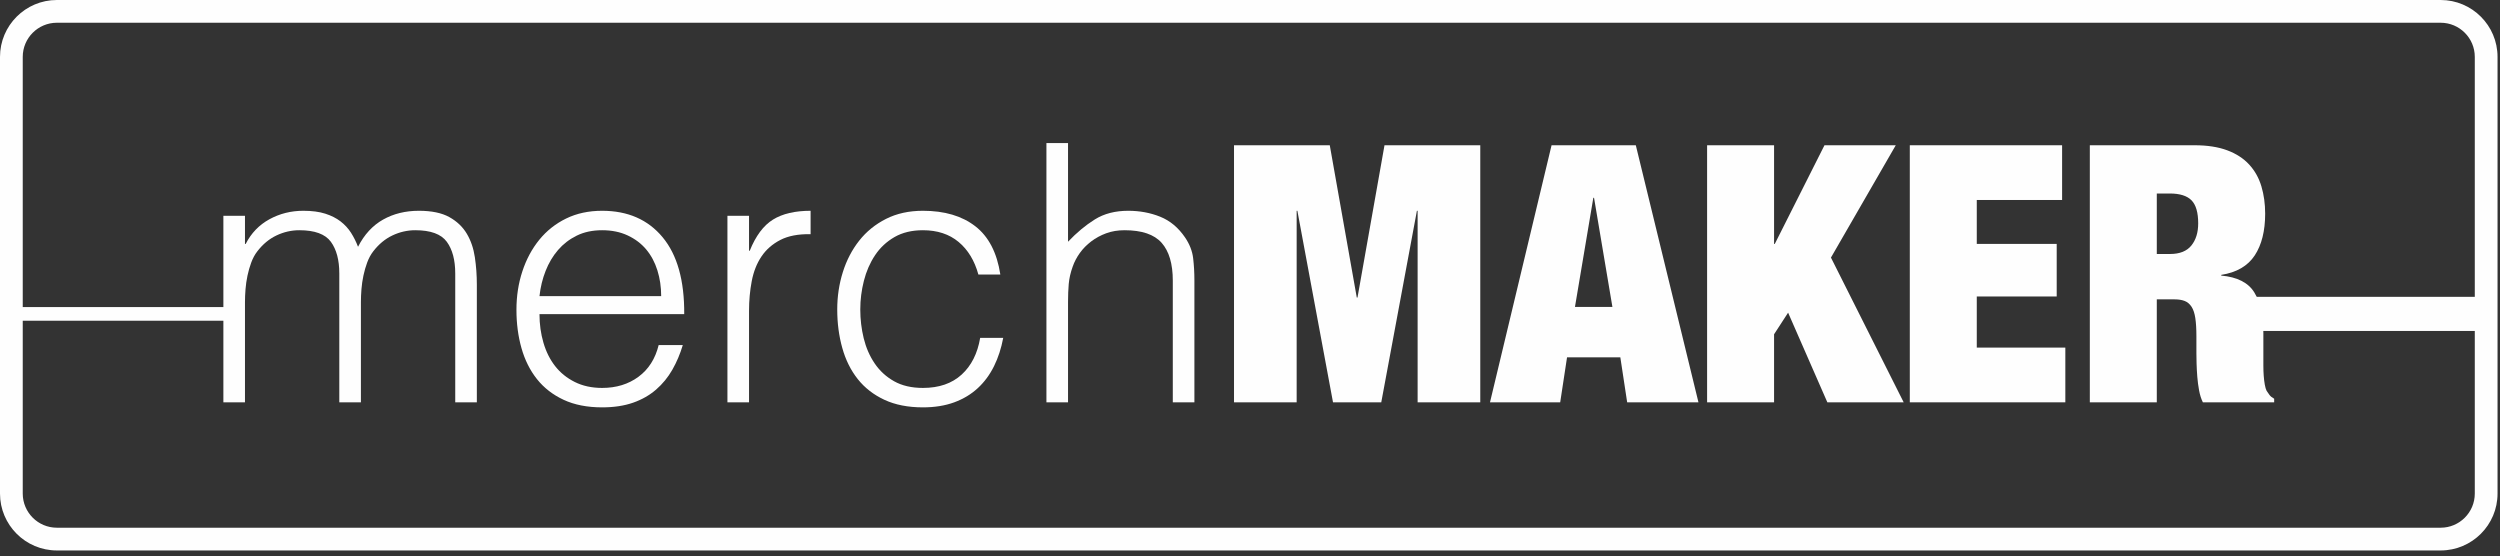 <?xml version="1.0" encoding="UTF-8"?>
<svg width="400px" height="89px" viewBox="0 0 400 89" version="1.1" xmlns="http://www.w3.org/2000/svg" xmlns:xlink="http://www.w3.org/1999/xlink">
    <rect x="0" y="0" width="400" height="89" fill="#333333" stroke="none"/>
    <!-- Generator: Sketch 48.2 (47327) - http://www.bohemiancoding.com/sketch -->
    <title>Page 1</title>
    <desc>Created with Sketch.</desc>
    <defs></defs>
    <g id="merchMAKER" stroke="none" stroke-width="1" fill="none" fill-rule="evenodd" transform="translate(-760, -4019)">
        <g id="04-Logo-Evolution" transform="translate(94, 3264)" fill="#FEFEFE">
            <g id="2016" transform="translate(155, 610)">
                <g id="Group-3" transform="translate(0, 97)">
                    <g id="Page-1" transform="translate(511, 48)">
                        <path d="M39.196,64.372 L35.74,64.372 L35.74,34.531 L39.196,34.531 L39.196,39.025 L39.311,39.025 C40.194,37.297 41.462,35.981 43.113,35.079 C44.764,34.177 46.57,33.725 48.528,33.725 C49.911,33.725 51.082,33.879 52.042,34.186 C53.002,34.494 53.818,34.906 54.49,35.424 C55.162,35.943 55.719,36.548 56.161,37.239 C56.602,37.93 56.976,38.679 57.285,39.486 C58.283,37.527 59.618,36.078 61.288,35.137 C62.959,34.196 64.868,33.725 67.02,33.725 C69.055,33.725 70.678,34.061 71.888,34.733 C73.097,35.405 74.028,36.289 74.682,37.383 C75.335,38.478 75.766,39.736 75.977,41.156 C76.188,42.577 76.295,44.036 76.295,45.534 L76.295,64.372 L72.838,64.372 L72.838,43.749 C72.838,41.598 72.386,39.909 71.484,38.679 C70.582,37.451 68.902,36.836 66.444,36.836 C65.177,36.836 63.957,37.115 62.786,37.671 C61.614,38.228 60.587,39.082 59.704,40.235 C59.319,40.734 59.003,41.32 58.753,41.992 C58.503,42.664 58.302,43.365 58.148,44.094 C57.994,44.824 57.889,45.554 57.831,46.283 C57.774,47.013 57.746,47.686 57.746,48.299 L57.746,64.372 L54.289,64.372 L54.289,43.749 C54.289,41.598 53.837,39.909 52.935,38.679 C52.033,37.451 50.352,36.836 47.895,36.836 C46.627,36.836 45.407,37.115 44.237,37.671 C43.064,38.228 42.038,39.082 41.155,40.235 C40.77,40.734 40.453,41.32 40.204,41.992 C39.954,42.664 39.752,43.365 39.599,44.094 C39.445,44.824 39.34,45.554 39.282,46.283 C39.224,47.013 39.196,47.686 39.196,48.299 L39.196,64.372 Z" id="Fill-1"></path>
                        <path d="M105.789,47.378 C105.789,45.919 105.587,44.546 105.184,43.259 C104.78,41.972 104.185,40.859 103.398,39.917 C102.611,38.977 101.621,38.229 100.432,37.672 C99.241,37.114 97.877,36.836 96.341,36.836 C94.805,36.836 93.451,37.124 92.28,37.7 C91.108,38.276 90.11,39.045 89.285,40.004 C88.458,40.965 87.796,42.078 87.297,43.346 C86.797,44.612 86.471,45.958 86.318,47.378 L105.789,47.378 Z M86.318,50.258 C86.318,51.871 86.529,53.398 86.951,54.838 C87.373,56.278 87.997,57.526 88.824,58.582 C89.649,59.639 90.696,60.483 91.963,61.117 C93.23,61.751 94.689,62.068 96.341,62.068 C98.607,62.068 100.547,61.473 102.159,60.282 C103.773,59.092 104.847,57.401 105.386,55.212 L109.246,55.212 C108.822,56.634 108.266,57.949 107.574,59.159 C106.883,60.368 106.019,61.425 104.982,62.327 C103.945,63.23 102.716,63.931 101.296,64.43 C99.874,64.928 98.223,65.178 96.341,65.178 C93.96,65.178 91.905,64.775 90.178,63.969 C88.449,63.162 87.028,62.058 85.914,60.657 C84.8,59.255 83.974,57.603 83.437,55.702 C82.899,53.801 82.631,51.756 82.631,49.567 C82.631,47.378 82.948,45.324 83.582,43.403 C84.215,41.483 85.117,39.803 86.289,38.362 C87.46,36.922 88.89,35.79 90.581,34.964 C92.27,34.138 94.19,33.725 96.341,33.725 C100.45,33.725 103.676,35.137 106.019,37.959 C108.361,40.782 109.514,44.882 109.475,50.258 L86.318,50.258 Z" id="Fill-3"></path>
                        <path d="M119.845,64.372 L116.389,64.372 L116.389,34.531 L119.845,34.531 L119.845,40.119 L119.96,40.119 C120.919,37.738 122.158,36.078 123.675,35.137 C125.192,34.196 127.199,33.725 129.696,33.725 L129.696,37.469 C127.737,37.432 126.124,37.738 124.857,38.391 C123.59,39.045 122.581,39.928 121.832,41.041 C121.084,42.155 120.565,43.471 120.277,44.987 C119.989,46.505 119.845,48.089 119.845,49.74 L119.845,64.372 Z" id="Fill-5"></path>
                        <path d="M156.54,43.921 C155.926,41.695 154.87,39.957 153.372,38.708 C151.874,37.461 149.973,36.836 147.669,36.836 C145.902,36.836 144.385,37.201 143.118,37.93 C141.85,38.661 140.813,39.63 140.007,40.84 C139.201,42.049 138.605,43.413 138.222,44.93 C137.837,46.447 137.645,47.974 137.645,49.51 C137.645,51.085 137.827,52.62 138.192,54.118 C138.557,55.615 139.143,56.961 139.949,58.15 C140.756,59.341 141.793,60.292 143.06,61.002 C144.327,61.713 145.863,62.068 147.669,62.068 C150.241,62.068 152.306,61.358 153.861,59.936 C155.417,58.516 156.405,56.557 156.828,54.06 L160.515,54.06 C160.207,55.712 159.717,57.22 159.046,58.583 C158.373,59.946 157.51,61.117 156.453,62.096 C155.397,63.076 154.139,63.835 152.68,64.372 C151.22,64.909 149.55,65.178 147.669,65.178 C145.287,65.178 143.233,64.775 141.504,63.968 C139.777,63.162 138.355,62.059 137.242,60.656 C136.128,59.255 135.302,57.594 134.765,55.673 C134.227,53.753 133.958,51.698 133.958,49.51 C133.958,47.436 134.255,45.448 134.851,43.547 C135.446,41.646 136.32,39.966 137.472,38.506 C138.624,37.047 140.054,35.886 141.764,35.022 C143.472,34.157 145.441,33.725 147.669,33.725 C151.125,33.725 153.919,34.551 156.05,36.202 C158.182,37.854 159.516,40.427 160.054,43.921 L156.54,43.921 Z" id="Fill-7"></path>
                        <path d="M167.428,64.372 L167.428,22.895 L170.885,22.895 L170.885,38.679 C172.267,37.22 173.697,36.029 175.176,35.107 C176.654,34.186 178.431,33.725 180.504,33.725 C182.348,33.725 184.056,34.042 185.632,34.676 C187.206,35.309 188.531,36.414 189.606,37.988 C190.336,39.064 190.767,40.168 190.902,41.3 C191.036,42.434 191.104,43.614 191.104,44.843 L191.104,64.372 L187.648,64.372 L187.648,44.901 C187.648,42.213 187.052,40.197 185.862,38.852 C184.671,37.508 182.694,36.836 179.928,36.836 C178.853,36.836 177.873,36.999 176.99,37.325 C176.107,37.652 175.31,38.084 174.6,38.621 C173.889,39.16 173.284,39.774 172.785,40.465 C172.286,41.156 171.901,41.886 171.633,42.654 C171.287,43.614 171.076,44.536 170.999,45.419 C170.922,46.303 170.885,47.263 170.885,48.299 L170.885,64.372 L167.428,64.372 Z" id="Fill-9"></path>
                        <polygon id="Fill-11" points="212.764 23.241 217.085 47.608 217.2 47.608 221.52 23.241 236.844 23.241 236.844 64.372 226.82 64.372 226.82 33.725 226.705 33.725 221.002 64.372 213.282 64.372 207.58 33.725 207.465 33.725 207.465 64.372 197.441 64.372 197.441 23.241"></polygon>
                        <path d="M254.932,31.651 L251.994,49.106 L257.985,49.106 L255.047,31.651 L254.932,31.651 Z M261.73,23.241 L271.753,64.372 L260.347,64.372 L259.253,57.171 L250.727,57.171 L249.632,64.372 L238.399,64.372 L248.25,23.241 L261.73,23.241 Z" id="Fill-13"></path>
                        <polygon id="Fill-15" points="283.851 23.241 283.851 39.025 283.966 39.025 291.916 23.241 303.322 23.241 292.952 41.214 304.589 64.372 292.376 64.372 286.097 50.027 283.851 53.484 283.851 64.372 273.136 64.372 273.136 23.241"></polygon>
                        <polygon id="Fill-17" points="329.936 23.241 329.936 31.997 316.283 31.997 316.283 39.025 329.072 39.025 329.072 47.436 316.283 47.436 316.283 55.616 330.454 55.616 330.454 64.372 305.568 64.372 305.568 23.241"></polygon>
                        <path d="M347.218,40.638 C348.754,40.638 349.887,40.187 350.617,39.285 C351.346,38.382 351.711,37.202 351.711,35.741 C351.711,34.013 351.356,32.785 350.646,32.055 C349.934,31.326 348.773,30.96 347.161,30.96 L345.087,30.96 L345.087,40.638 L347.218,40.638 Z M351.135,23.241 C353.17,23.241 354.908,23.51 356.349,24.047 C357.789,24.585 358.96,25.343 359.863,26.322 C360.765,27.302 361.418,28.464 361.821,29.808 C362.224,31.153 362.426,32.612 362.426,34.186 C362.426,36.951 361.869,39.179 360.756,40.868 C359.642,42.559 357.855,43.596 355.398,43.979 L355.398,44.094 C357.97,44.325 359.738,45.227 360.698,46.802 C361.658,48.377 362.138,50.546 362.138,53.311 L362.138,56.825 L362.138,58.496 C362.138,59.072 362.157,59.619 362.196,60.137 C362.234,60.656 362.291,61.127 362.369,61.55 C362.445,61.972 362.541,62.298 362.657,62.529 C362.81,62.759 362.963,62.98 363.118,63.191 C363.27,63.403 363.521,63.604 363.866,63.795 L363.866,64.372 L352.46,64.372 C352.191,63.834 351.99,63.201 351.855,62.471 C351.72,61.742 351.625,61.012 351.567,60.282 C351.51,59.553 351.471,58.852 351.452,58.179 C351.432,57.508 351.424,56.96 351.424,56.537 L351.424,53.773 C351.424,52.62 351.366,51.66 351.25,50.892 C351.135,50.124 350.934,49.519 350.646,49.078 C350.358,48.637 349.992,48.328 349.551,48.156 C349.11,47.983 348.562,47.897 347.91,47.897 L345.087,47.897 L345.087,64.372 L334.372,64.372 L334.372,23.241 L351.135,23.241 Z" id="Fill-19"></path>
                        <polygon id="Fill-21" points="1.629 51.316 38.434 51.316 38.434 49.132 1.629 49.132"></polygon>
                        <polygon id="Fill-23" points="355.29 52.953 397.078 52.953 397.078 47.494 355.29 47.494"></polygon>
                        <path d="M9.098,3.639 C6.089,3.639 3.639,6.089 3.639,9.098 L3.639,78.975 C3.639,81.985 6.089,84.434 9.098,84.434 L390.507,84.434 C393.518,84.434 395.966,81.985 395.966,78.975 L395.966,9.098 C395.966,6.089 393.518,3.639 390.507,3.639 L9.098,3.639 Z M390.507,88.073 L9.098,88.073 C4.081,88.073 -0,83.992 -0,78.975 L-0,9.098 C-0,4.081 4.081,-0 9.098,-0 L390.507,-0 C395.524,-0 399.606,4.081 399.606,9.098 L399.606,78.975 C399.606,83.992 395.524,88.073 390.507,88.073 Z" id="Fill-24"></path>
                    </g>
                </g>
            </g>
        </g>
    </g>
</svg>